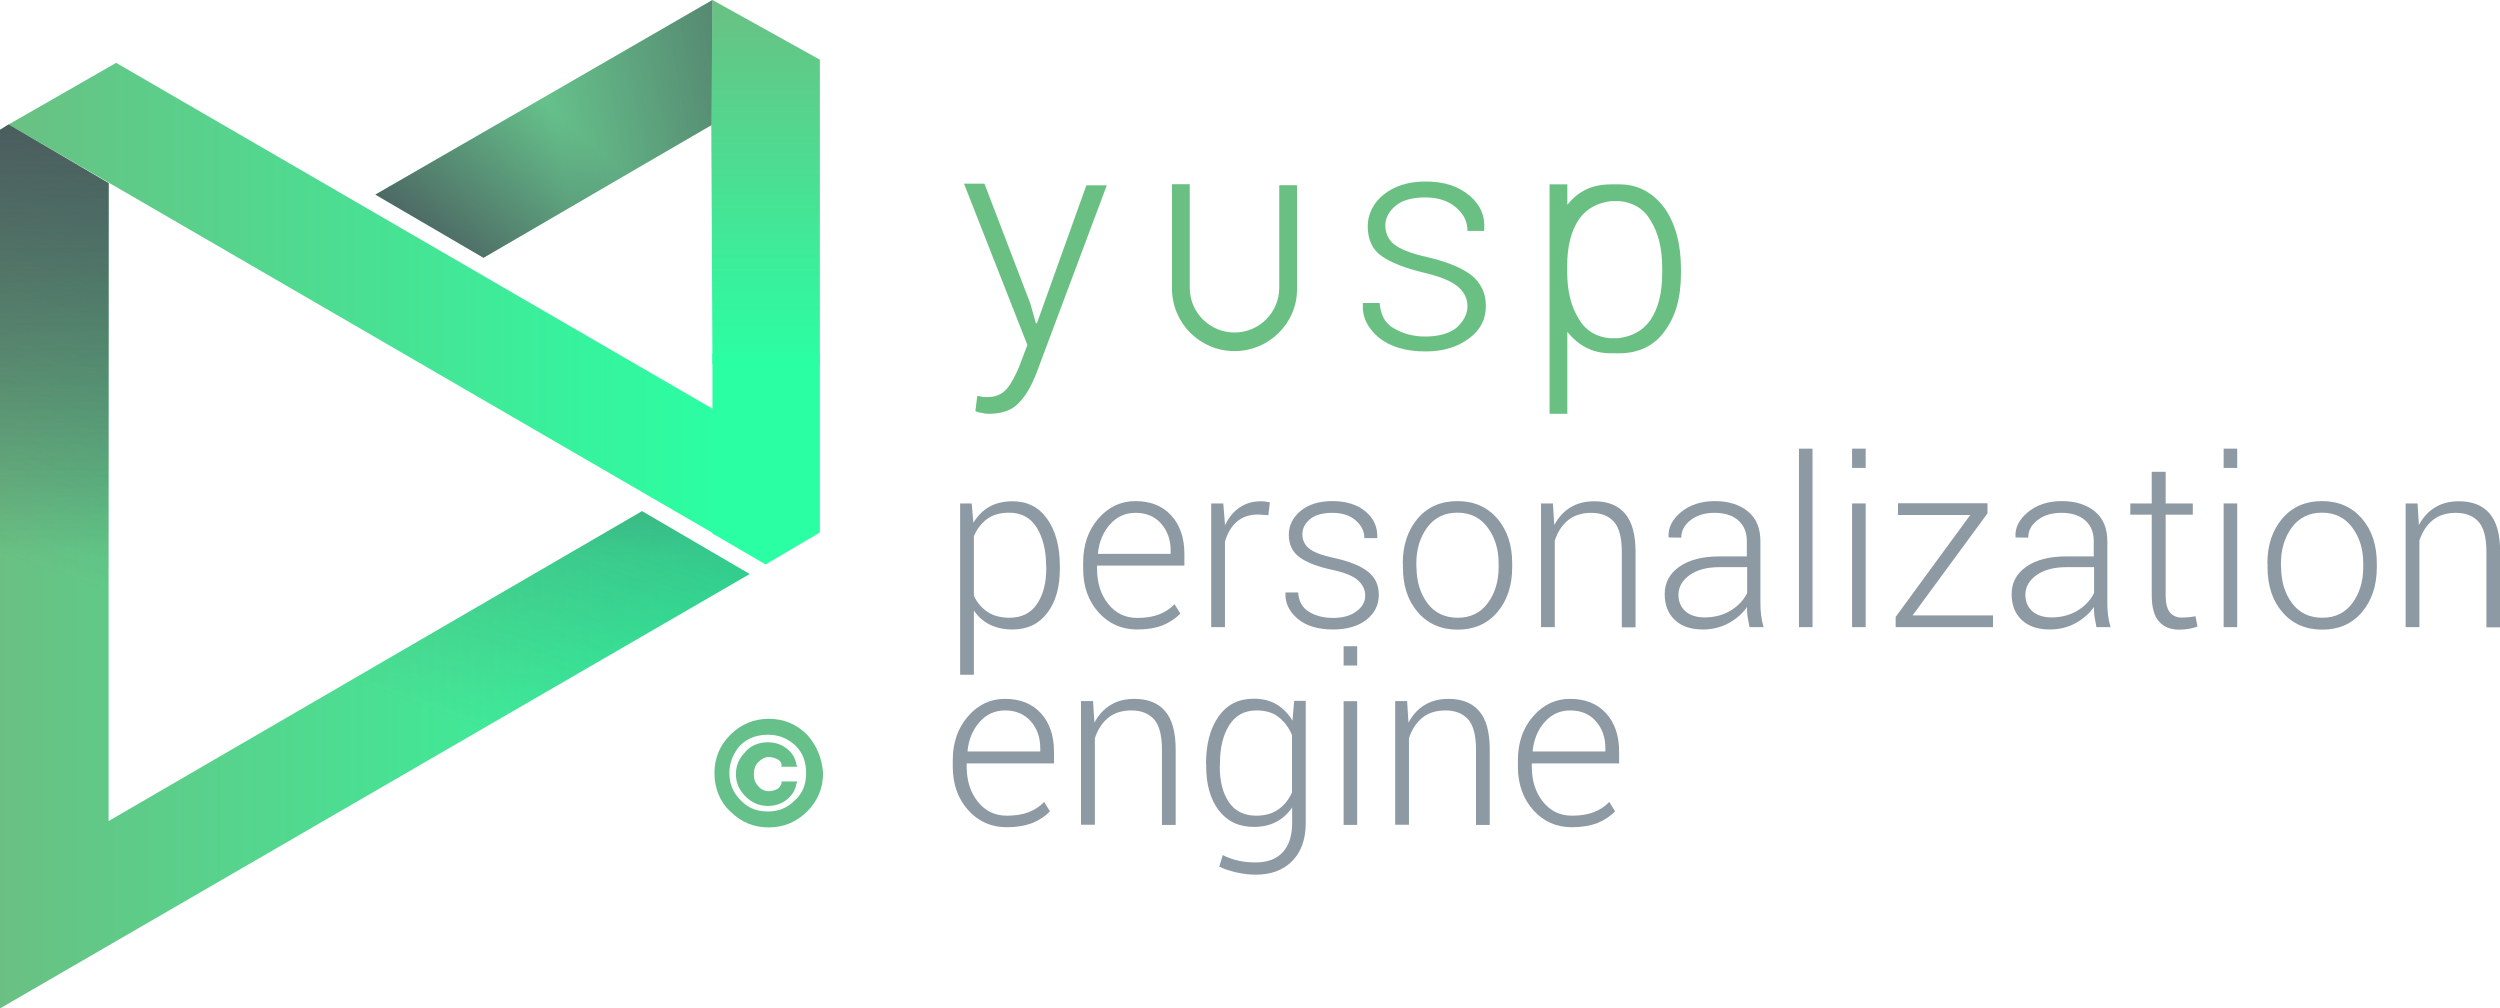 <?xml version="1.0" encoding="utf-8"?>
<!-- Generator: Adobe Illustrator 21.1.0, SVG Export Plug-In . SVG Version: 6.00 Build 0)  -->
<svg version="1.1" id="Layer_1" xmlns="http://www.w3.org/2000/svg" xmlns:xlink="http://www.w3.org/1999/xlink" x="0px" y="0px"
	 viewBox="0 0 1491.7 601.7" style="enable-background:new 0 0 1491.7 601.7;" xml:space="preserve">
<style type="text/css">
	.st0{fill:#33C3EA;}
	.st1{fill:#2A323A;}
	.st2{fill:#313B45;}
	.st3{fill:#404852;}
	.st4{fill:#6AC083;}
	.st5{fill:#47525A;}
	.st6{opacity:0.2;}
	.st7{clip-path:url(#SVGID_2_);}
	.st8{fill:url(#SVGID_3_);}
	.st9{fill:url(#SVGID_4_);}
	.st10{fill:url(#SVGID_5_);}
	.st11{fill:url(#SVGID_6_);}
	.st12{opacity:0.6;}
	.st13{fill:#FFFFFF;}
	.st14{opacity:0.1;}
	.st15{clip-path:url(#SVGID_8_);}
	.st16{fill:url(#SVGID_9_);}
	.st17{fill:url(#SVGID_10_);}
	.st18{fill:url(#SVGID_11_);}
	.st19{fill:url(#SVGID_12_);}
	.st20{fill-rule:evenodd;clip-rule:evenodd;fill:none;stroke:#A7A8AB;stroke-miterlimit:10;}
	.st21{fill:url(#SVGID_13_);}
	.st22{fill:url(#SVGID_14_);}
	.st23{fill:#31BAA6;}
	.st24{fill:url(#SVGID_15_);}
	.st25{fill:url(#SVGID_16_);}
	.st26{opacity:0.85;fill:url(#SVGID_17_);}
	.st27{clip-path:url(#SVGID_19_);}
	.st28{fill:url(#SVGID_20_);}
	.st29{fill:url(#SVGID_21_);}
	.st30{fill:url(#SVGID_22_);}
	.st31{fill:url(#SVGID_23_);}
	.st32{clip-path:url(#SVGID_25_);}
	.st33{fill:url(#SVGID_26_);}
	.st34{fill:url(#SVGID_27_);}
	.st35{fill:url(#SVGID_28_);}
	.st36{fill:url(#SVGID_29_);}
	.st37{fill:url(#SVGID_30_);}
	.st38{fill:url(#SVGID_31_);}
	.st39{fill:url(#SVGID_32_);}
	.st40{fill:url(#SVGID_33_);}
	.st41{opacity:0.7;fill:url(#SVGID_34_);}
	.st42{fill:url(#SVGID_35_);}
	.st43{fill:#74C48D;}
	.st44{fill:url(#SVGID_36_);}
	.st45{opacity:0.5;fill:url(#SVGID_37_);}
	.st46{fill:url(#SVGID_38_);}
	.st47{fill:url(#SVGID_39_);}
	.st48{fill:url(#SVGID_40_);}
	.st49{fill:url(#SVGID_41_);}
	.st50{opacity:0.7;fill:url(#SVGID_42_);}
	.st51{fill:url(#SVGID_43_);}
	.st52{fill:url(#SVGID_44_);}
	.st53{opacity:0.5;fill:url(#SVGID_45_);}
	.st54{fill:#C9D6E1;}
	.st55{fill:url(#SVGID_46_);}
	.st56{fill:url(#SVGID_47_);}
	.st57{fill:url(#SVGID_48_);}
	.st58{fill:#8D99A3;}
	.st59{fill:url(#SVGID_49_);}
	.st60{fill:url(#SVGID_50_);}
	.st61{fill:url(#SVGID_51_);}
	.st62{fill:url(#SVGID_52_);}
	.st63{opacity:0.7;fill:url(#SVGID_53_);}
	.st64{fill:url(#SVGID_54_);}
	.st65{opacity:0.5;fill:url(#SVGID_55_);}
	.st66{fill:url(#SVGID_56_);}
	.st67{fill:url(#SVGID_57_);}
	.st68{opacity:0.3;fill:url(#SVGID_58_);}
	.st69{opacity:0.3;fill:url(#SVGID_59_);}
	.st70{opacity:0.3;fill:url(#SVGID_60_);}
	.st71{fill:#9DA5AE;}
	.st72{fill:#AEBECD;}
	.st73{fill:url(#SVGID_61_);}
	.st74{fill:url(#SVGID_62_);}
	.st75{fill:url(#SVGID_63_);}
	.st76{fill:url(#SVGID_64_);}
	.st77{opacity:0.7;fill:url(#SVGID_65_);}
	.st78{fill:url(#SVGID_66_);}
	.st79{fill:url(#SVGID_67_);}
	.st80{opacity:0.5;fill:url(#SVGID_68_);}
	.st81{fill:url(#SVGID_69_);}
	.st82{fill:url(#SVGID_70_);}
	.st83{fill:url(#SVGID_71_);}
	.st84{fill:url(#SVGID_72_);}
	.st85{fill:url(#SVGID_73_);}
	.st86{fill:url(#SVGID_74_);}
	.st87{fill:url(#SVGID_75_);}
	.st88{opacity:0.7;fill:url(#SVGID_76_);}
	.st89{fill:url(#SVGID_77_);}
	.st90{opacity:0.5;fill:url(#SVGID_78_);}
	.st91{fill:url(#SVGID_79_);}
	.st92{fill:url(#SVGID_80_);}
	.st93{fill:url(#SVGID_81_);}
	.st94{fill:url(#SVGID_82_);}
	.st95{opacity:0.7;fill:url(#SVGID_83_);}
	.st96{fill:url(#SVGID_84_);}
	.st97{fill:url(#SVGID_85_);}
	.st98{opacity:0.5;fill:url(#SVGID_86_);}
	.st99{fill:url(#SVGID_87_);}
	.st100{fill:url(#SVGID_88_);}
	.st101{fill:url(#SVGID_89_);}
	.st102{fill:url(#SVGID_90_);}
	.st103{fill:url(#SVGID_91_);}
	.st104{fill:url(#SVGID_92_);}
	.st105{fill:url(#SVGID_93_);}
	.st106{opacity:0.7;fill:url(#SVGID_94_);}
	.st107{fill:url(#SVGID_95_);}
	.st108{opacity:0.5;fill:url(#SVGID_96_);}
	.st109{fill:url(#SVGID_97_);}
	.st110{fill:url(#SVGID_98_);}
	.st111{fill:url(#SVGID_99_);}
	.st112{fill:url(#SVGID_100_);}
	.st113{opacity:0.7;fill:url(#SVGID_101_);}
	.st114{fill:url(#SVGID_102_);}
	.st115{fill:url(#SVGID_103_);}
	.st116{opacity:0.5;fill:url(#SVGID_104_);}
	.st117{fill:url(#SVGID_105_);}
	.st118{fill:url(#SVGID_106_);}
	.st119{fill:url(#SVGID_107_);}
	.st120{fill:url(#SVGID_108_);}
	.st121{fill:url(#SVGID_109_);}
	.st122{fill:url(#SVGID_110_);}
	.st123{fill:url(#SVGID_111_);}
	.st124{fill:url(#SVGID_112_);}
	.st125{fill:#65C08A;}
	.st126{opacity:0.5;fill:url(#SVGID_113_);}
	.st127{opacity:0.6;fill:url(#SVGID_114_);}
	.st128{opacity:0.7;fill:url(#SVGID_115_);}
	.st129{fill:url(#SVGID_116_);}
	.st130{fill:url(#SVGID_117_);}
	.st131{fill:url(#SVGID_118_);}
	.st132{fill:url(#SVGID_119_);}
	.st133{fill:#2AFFA3;}
	.st134{opacity:0.5;fill:url(#SVGID_120_);enable-background:new    ;}
	.st135{opacity:0.7;}
	.st136{opacity:0.7;fill:url(#SVGID_121_);enable-background:new    ;}
	.st137{opacity:0.8;fill:url(#SVGID_122_);enable-background:new    ;}
	.st138{opacity:0.8;}
	.st139{fill:url(#SVGID_123_);}
	.st140{fill:url(#SVGID_124_);}
	.st141{fill:url(#SVGID_125_);}
	.st142{opacity:0.5;fill:url(#SVGID_126_);enable-background:new    ;}
	.st143{opacity:0.7;fill:url(#SVGID_127_);enable-background:new    ;}
	.st144{fill:url(#SVGID_128_);}
	.st145{fill:url(#SVGID_129_);}
	.st146{fill:url(#SVGID_130_);}
	.st147{opacity:0.5;fill:url(#SVGID_131_);enable-background:new    ;}
	.st148{opacity:0.7;fill:url(#SVGID_132_);enable-background:new    ;}
	.st149{fill:url(#SVGID_133_);}
	.st150{fill:#475259;}
	.st151{fill:url(#SVGID_134_);}
	.st152{fill:url(#SVGID_135_);}
	.st153{fill:url(#SVGID_136_);}
	.st154{fill:url(#SVGID_137_);}
	.st155{fill:url(#SVGID_138_);}
	.st156{fill:url(#SVGID_139_);}
	.st157{fill:url(#SVGID_140_);}
	.st158{fill:url(#SVGID_141_);}
	.st159{fill:url(#SVGID_142_);}
	.st160{fill:url(#SVGID_143_);}
	.st161{fill:url(#SVGID_144_);}
	.st162{opacity:0.5;fill:url(#SVGID_145_);enable-background:new    ;}
	.st163{opacity:0.7;fill:url(#SVGID_146_);enable-background:new    ;}
	.st164{opacity:0.8;fill:url(#SVGID_147_);enable-background:new    ;}
	.st165{fill:url(#SVGID_148_);}
	.st166{fill:url(#SVGID_149_);}
	.st167{fill:url(#SVGID_150_);}
	.st168{fill:url(#SVGID_151_);}
	.st169{opacity:0.5;fill:url(#SVGID_152_);enable-background:new    ;}
	.st170{opacity:0.7;fill:url(#SVGID_153_);enable-background:new    ;}
	.st171{opacity:0.8;fill:url(#SVGID_154_);enable-background:new    ;}
	.st172{fill:url(#SVGID_155_);}
	.st173{fill:url(#SVGID_156_);}
	.st174{fill:url(#SVGID_157_);}
	.st175{fill:url(#SVGID_158_);}
	.st176{opacity:0.5;fill:url(#SVGID_159_);enable-background:new    ;}
	.st177{opacity:0.7;fill:url(#SVGID_160_);enable-background:new    ;}
	.st178{opacity:0.8;fill:url(#SVGID_161_);enable-background:new    ;}
	.st179{fill:url(#SVGID_162_);}
	.st180{fill:url(#SVGID_163_);}
	.st181{fill:url(#SVGID_164_);}
	.st182{fill:url(#SVGID_165_);}
	.st183{opacity:0.5;fill:url(#SVGID_166_);enable-background:new    ;}
	.st184{opacity:0.7;fill:url(#SVGID_167_);enable-background:new    ;}
	.st185{opacity:0.8;fill:url(#SVGID_168_);enable-background:new    ;}
	.st186{fill:url(#SVGID_169_);}
	.st187{fill:url(#SVGID_170_);}
</style>
<g id="Layer_1_7_">
	<g>
		<g>
			<path class="st125" d="M481.6,438.4c-6.4-6.4-14-9.5-22.9-9.5c-8.9,0-16.5,3.2-22.9,9.5c-6.4,6.4-9.5,14-9.5,22.9
				c0,8.9,3.2,17.2,9.5,22.9c6.4,6.4,14,9.5,22.9,9.5c8.9,0,16.5-3.2,22.9-9.5c6.4-6.4,9.5-14,9.5-22.9
				C490.5,452.4,487.3,444.8,481.6,438.4z M481,461.3c0,6.4-1.9,12.1-7,16.5c-4.4,4.4-9.5,6.4-15.9,6.4c-6.4,0-11.4-1.9-15.9-6.4
				c-4.4-4.4-7-9.5-7-16.5c0-6.4,2.5-12.1,6.4-16.5c4.4-4.4,10.2-6.4,16.5-6.4c6.4,0,11.4,1.9,16.5,6.4
				C479.1,449.2,481,454.9,481,461.3z"/>
			<path class="st125" d="M469.5,446.7c-3.2-2.5-7-3.8-11.4-3.8c-5.1,0-10.2,1.9-13.3,5.7c-3.8,3.8-5.7,8.3-5.7,13.3
				s1.9,9.5,5.7,13.3c3.8,3.8,8.3,5.7,13.3,5.7c4.4,0,8.3-1.3,11.4-3.8s5.1-5.7,5.7-9.5l0.6-1.3h-9.5v1.3c-0.6,1.3-1.3,2.5-2.5,3.2
				c-1.3,0.6-3.2,1.3-5.1,1.3c-2.5,0-5.1-1.3-6.4-3.2c-1.9-1.9-2.5-4.4-2.5-7c0-2.5,0.6-5.1,2.5-7c1.9-1.9,3.8-3.2,6.4-3.2
				c1.9,0,3.8,0.6,5.1,1.3c1.3,0.6,2.5,1.9,2.5,3.2v1.3h9.5l-0.6-1.3C474.6,452.4,472.7,449.2,469.5,446.7z"/>
		</g>
		<polygon class="st125" points="224,116.1 224.3,116.3 288.5,153.8 425.1,74.3 425.1,0 		"/>
		
			<linearGradient id="SVGID_2_" gradientUnits="userSpaceOnUse" x1="456.839" y1="634.252" x2="456.839" y2="416.618" gradientTransform="matrix(1 0 0 -1 0 634.252)">
			<stop  offset="0" style="stop-color:#6AC083"/>
			<stop  offset="1" style="stop-color:#2AFFA3"/>
		</linearGradient>
		<polygon style="fill:url(#SVGID_2_);" points="425.1,217.3 456.8,217.3 489.2,217.3 489.2,35.6 425.1,0 424.4,73.1 		"/>
		<g>
			
				<linearGradient id="SVGID_3_" gradientUnits="userSpaceOnUse" x1="0" y1="296.229" x2="447.308" y2="296.229" gradientTransform="matrix(1 0 0 -1 0 634.252)">
				<stop  offset="0" style="stop-color:#6AC083"/>
				<stop  offset="1" style="stop-color:#2AFFA3"/>
			</linearGradient>
			<polygon class="st8" points="383.1,305 64.8,489.9 64.8,109.3 5.1,74.3 0,77.5 0,601.7 447.3,342.5 			"/>
		</g>
		
			<linearGradient id="SVGID_4_" gradientUnits="userSpaceOnUse" x1="5.083" y1="455.074" x2="430.153" y2="455.074" gradientTransform="matrix(1 0 0 -1 0 634.252)">
			<stop  offset="0" style="stop-color:#6AC083"/>
			<stop  offset="1" style="stop-color:#2AFFA3"/>
		</linearGradient>
		<polyline class="st9" points="5.1,74.3 430.2,320.9 427.6,245.3 69.3,37.5 5.1,74.3 		"/>
		<polyline class="st133" points="425.1,318.3 456.8,336.8 489.2,317.7 489.2,210.9 425.1,210.9 425.1,318.3 		"/>
		
			<linearGradient id="SVGID_5_" gradientUnits="userSpaceOnUse" x1="221.279" y1="533.481" x2="436.158" y2="571.37" gradientTransform="matrix(1 0 0 -1 0 634.252)">
			<stop  offset="0.513" style="stop-color:#47525A;stop-opacity:0"/>
			<stop  offset="1" style="stop-color:#47525A"/>
		</linearGradient>
		<polygon style="opacity:0.5;fill:url(#SVGID_5_);enable-background:new    ;" points="425.1,0 224,116.1 224.3,116.3 288.5,153.8 
			288.5,153.8 424.4,74.7 		"/>
		<g class="st135">
			
				<linearGradient id="SVGID_6_" gradientUnits="userSpaceOnUse" x1="71.597" y1="6.487" x2="241.684" y2="473.796" gradientTransform="matrix(1 0 0 -1 0 634.252)">
				<stop  offset="0.513" style="stop-color:#47525A;stop-opacity:0"/>
				<stop  offset="1" style="stop-color:#47525A"/>
			</linearGradient>
			<polygon style="opacity:0.7;fill:url(#SVGID_6_);enable-background:new    ;" points="383.1,305 64.8,489.9 64.8,109.3 5.1,74.3 
				0,77.5 0,601.7 447.3,342.5 			"/>
		</g>
		
			<linearGradient id="SVGID_8_" gradientUnits="userSpaceOnUse" x1="412.856" y1="644.501" x2="272.609" y2="477.361" gradientTransform="matrix(1 0 0 -1 0 634.252)">
			<stop  offset="0.513" style="stop-color:#47525A;stop-opacity:0"/>
			<stop  offset="1" style="stop-color:#47525A"/>
		</linearGradient>
		<polygon style="opacity:0.8;fill:url(#SVGID_8_);enable-background:new    ;" points="224,116.1 224.3,116.3 288.5,153.8 
			288.5,153.8 424.4,74.7 425.1,0 		"/>
		<g class="st138">
			
				<linearGradient id="SVGID_9_" gradientUnits="userSpaceOnUse" x1="223.654" y1="32.546" x2="223.654" y2="559.912" gradientTransform="matrix(1 0 0 -1 0 634.252)">
				<stop  offset="0.513" style="stop-color:#47525A;stop-opacity:0"/>
				<stop  offset="1" style="stop-color:#47525A"/>
			</linearGradient>
			<polygon class="st16" points="383.1,305 64.8,489.9 64.8,109.3 5.1,74.3 0,77.5 0,601.7 447.3,342.5 			"/>
		</g>
	</g>
</g>
<g>
	<g>
		<path class="st4" d="M614.8,181.2l3.3,11.7h0.6l29.5-82.3h12.2l-42.3,112.9c-2.8,6.7-5.6,12.2-10,16.7c-3.9,4.4-10,6.7-17.8,6.7
			c-1.1,0-2.8,0-4.4-0.6c-1.7,0-3.3-0.6-3.9-1.1l1.1-8.9c0.6,0,1.7,0,3.3,0.6c1.7,0,2.8,0,3.3,0c4.4,0,8.3-1.7,11.1-5
			c2.8-3.3,5-7.8,7.2-12.8l5-13.3l-37.8-96.2h12.2L614.8,181.2z"/>
		<path class="st4" d="M875.6,182.8c0-4.4-1.7-8.3-5.6-11.7c-3.9-3.3-10.6-6.1-20-8.3c-11.7-2.8-20-6.1-25.6-10
			c-5.6-3.9-8.3-10-8.3-17.8c0-7.2,3.3-13.9,9.5-18.9s14.5-7.8,25-7.8c11.1,0,19.5,2.8,26.1,8.3c6.7,5.6,9.5,12.2,8.9,20.6v0.6h-10
			c0-5.6-2.2-10-6.7-13.9c-4.4-3.9-10.6-6.1-18.4-6.1c-7.8,0-13.9,1.7-17.8,5c-3.9,3.3-6.1,7.2-6.1,11.7c0,4.4,1.7,8.3,5,11.1
			c3.3,2.8,10,5.6,20,7.8c11.7,2.8,20,6.1,26.1,10.6c5.6,4.4,8.9,10.6,8.9,18.4c0,8.3-3.3,14.5-10,19.5c-6.7,5-15,7.8-26.1,7.8
			c-11.7,0-21.1-2.8-27.8-8.3c-6.7-5.6-10-12.2-9.5-20v-0.6h10c0.6,7.2,3.3,12.2,8.3,15c5.6,3.3,11.7,5,18.9,5
			c7.8,0,13.9-1.7,18.4-5C873.4,191.7,875.6,187.3,875.6,182.8z"/>
		<path class="st4" d="M1003,160.6c0-15-3.3-27.3-10-36.7c-6.7-8.9-15.6-13.9-26.7-13.9h-5c-11.1,0-19.5,3.9-26.1,12.2V110h-10.6
			v48.4v1.7v86.8h10.6v-48.9c6.7,8.3,15,12.8,26.1,12.8h5c11.1,0,20.6-4.4,26.7-12.8c6.7-8.9,10-20,10-35V160.6
			C1003,161.2,1003,161.2,1003,160.6L1003,160.6z M984.6,191.2c-4.4,6.1-10.6,9.5-18.9,10.6c0,0-1.7,0-2.8,0s-2.2,0-2.2,0
			c-7.8-0.6-14.5-4.4-18.4-11.1c-5-7.8-7.2-17.2-7.2-28.9v-2.8c0-11.7,2.2-21.1,7.2-28.4c4.4-6.1,10.6-9.5,18.9-10.6
			c0,0,1.7,0,2.8,0s2.2,0,2.2,0c7.8,0.6,14.5,4.4,18.4,11.1c5,7.8,7.2,17.2,7.2,28.9l0,0v2.8C991.8,174.5,989.6,184,984.6,191.2z"/>
	</g>
	<path class="st4" d="M763.3,110v59.5v2.2l0,0c0,14.5-11.7,26.7-26.7,26.7c-14.5,0-26.7-11.7-26.7-26.7l0,0v-2.8v-59h-10.6v61.7
		c0,0,0,0,0,0.6l0,0l0,0c0,20.6,16.7,37.3,37.3,37.3s37.3-16.7,37.3-36.7l0,0v-62.3h-10.6V110z"/>
</g>
<g>
	<path class="st58" d="M632.4,339.3c0,11.1-2.5,19.9-7.5,26.4c-5,6.6-11.9,9.9-20.7,9.9c-5.2,0-9.7-1-13.6-2.9
		c-3.9-2-7.1-4.8-9.5-8.4v38.3h-8.2V300.4h6.9l1,11.5c2.5-4.1,5.6-7.3,9.5-9.5c3.9-2.2,8.5-3.3,13.8-3.3c8.9,0,15.8,3.5,20.8,10.6
		c5,7.1,7.5,16.5,7.5,28.3V339.3z M624.2,337.8c0-9.4-1.9-17-5.6-23c-3.7-5.9-9.2-8.9-16.4-8.9c-5.5,0-10,1.3-13.4,3.9
		c-3.4,2.6-6,6-7.7,10.2v35.5c1.9,4.1,4.6,7.2,8.1,9.6c3.5,2.3,7.9,3.5,13.2,3.5c7.1,0,12.6-2.7,16.3-8.1c3.7-5.4,5.6-12.5,5.6-21.4
		V337.8z"/>
	<path class="st58" d="M678.5,375.6c-9.2,0-16.9-3.4-23-10.2c-6.1-6.8-9.2-15.5-9.2-25.9v-3.8c0-10.6,3-19.3,9.1-26.3
		c6.1-7,13.4-10.4,22.1-10.4c9.1,0,16.2,2.9,21.4,8.6c5.2,5.7,7.8,13.4,7.8,22.9v7h-52.1v2c0,8.3,2.2,15.3,6.6,20.8
		c4.4,5.6,10.2,8.4,17.4,8.4c5.1,0,9.4-0.7,13-2.1c3.6-1.4,6.7-3.4,9.2-6.1l3.5,5.6c-2.8,2.9-6.3,5.2-10.5,7
		C689.4,374.8,684.4,375.6,678.5,375.6z M677.5,306c-6.1,0-11.1,2.3-15.2,6.9c-4.1,4.6-6.5,10.4-7.2,17.3l0.1,0.3h43.3v-2
		c0-6.4-1.9-11.8-5.7-16.1C689,308.1,683.9,306,677.5,306z"/>
	<path class="st58" d="M756.8,307.4l-6.1-0.4c-5.1,0-9.4,1.4-12.7,4.3c-3.3,2.9-5.7,6.9-7.1,11.9v51h-8.2v-73.8h7.2l1,12.3v0.8
		c2.1-4.5,5-8.1,8.6-10.6c3.6-2.5,7.9-3.8,12.8-3.8c1,0,2.1,0.1,3,0.2c1,0.2,1.8,0.3,2.4,0.5L756.8,307.4z"/>
	<path class="st58" d="M814.6,355.4c0-3.4-1.4-6.5-4.3-9.1c-2.8-2.6-8-4.7-15.4-6.3c-8.8-1.9-15.3-4.4-19.6-7.6
		c-4.2-3.1-6.3-7.6-6.3-13.3c0-5.6,2.4-10.4,7.1-14.3c4.8-3.9,11-5.8,18.9-5.8c8.3,0,14.9,2.1,19.8,6.2c4.9,4.1,7.2,9.3,7,15.5
		l-0.1,0.4h-7.6c0-4-1.7-7.6-5.2-10.6c-3.4-3-8.1-4.5-13.9-4.5c-6,0-10.4,1.3-13.4,3.8c-3,2.6-4.5,5.6-4.5,9c0,3.4,1.3,6.2,3.9,8.4
		c2.6,2.2,7.7,4.2,15.4,5.8c8.8,2,15.4,4.6,19.7,8c4.4,3.4,6.6,8,6.6,13.9c0,6.2-2.5,11.1-7.5,15c-5,3.8-11.6,5.7-19.8,5.7
		c-9,0-16-2.1-21.1-6.4c-5.1-4.3-7.5-9.4-7.3-15.3l0.1-0.4h7.5c0.3,5.3,2.5,9.2,6.5,11.6c4,2.4,8.8,3.6,14.2,3.6
		c5.9,0,10.6-1.3,14-3.9C812.9,362.2,814.6,359.1,814.6,355.4z"/>
	<path class="st58" d="M837,336.2c0-10.9,3-19.8,8.9-26.8c6-7,13.9-10.4,23.7-10.4c9.9,0,17.8,3.5,23.8,10.4c6,7,8.9,15.9,8.9,26.8
		v2.3c0,10.9-3,19.9-8.9,26.8c-5.9,6.9-13.8,10.4-23.6,10.4c-9.9,0-17.9-3.5-23.8-10.4c-6-6.9-8.9-15.9-8.9-26.8V336.2z
		 M845.2,338.4c0,8.5,2.2,15.7,6.5,21.5c4.3,5.8,10.4,8.7,18.1,8.7c7.6,0,13.6-2.9,17.9-8.7c4.3-5.8,6.5-13,6.5-21.5v-2.3
		c0-8.4-2.2-15.5-6.6-21.4s-10.4-8.8-18-8.8c-7.6,0-13.6,2.9-18,8.8c-4.3,5.9-6.5,13-6.5,21.4V338.4z"/>
	<path class="st58" d="M926.6,300.4l0.8,12.9c2.4-4.5,5.6-8.1,9.6-10.5c4-2.5,8.8-3.7,14.3-3.7c8,0,14.1,2.4,18.3,7.3
		c4.2,4.9,6.3,12.5,6.3,22.9v45h-8.2v-45c0-8.5-1.6-14.5-4.7-18c-3.2-3.5-7.7-5.3-13.5-5.3c-5.7,0-10.4,1.5-14,4.5
		c-3.6,3-6.2,7.1-7.8,12.1v51.6h-8.2v-73.8H926.6z"/>
	<path class="st58" d="M1043.9,374.2c-0.5-2.5-0.9-4.7-1.2-6.5c-0.2-1.8-0.3-3.7-0.3-5.5c-2.7,3.9-6.4,7.1-10.9,9.6
		c-4.6,2.5-9.7,3.8-15.4,3.8c-7.2,0-12.8-1.9-16.8-5.7c-4-3.8-6-8.9-6-15.4c0-6.8,2.9-12.3,8.8-16.4c5.9-4.1,13.8-6.1,23.9-6.1h16.3
		v-9.1c0-5.3-1.7-9.4-5.1-12.4c-3.4-3-8.1-4.5-14.2-4.5c-5.7,0-10.4,1.4-14.2,4.3c-3.8,2.9-5.6,6.4-5.6,10.5l-7.5-0.1l-0.1-0.4
		c-0.3-5.5,2.2-10.4,7.5-14.8c5.3-4.3,12-6.5,20.2-6.5c8.1,0,14.7,2.1,19.7,6.2c5,4.1,7.4,10.1,7.4,17.8v36.3c0,2.6,0.1,5.1,0.4,7.6
		c0.3,2.5,0.8,4.9,1.5,7.3H1043.9z M1017.1,368.4c5.9,0,11.1-1.4,15.6-4.1c4.5-2.8,7.8-6.3,9.8-10.5v-15.4H1026
		c-7.4,0-13.3,1.6-17.8,4.7c-4.4,3.2-6.7,7.1-6.7,11.8c0,4,1.4,7.3,4.1,9.8C1008.4,367.1,1012.2,368.4,1017.1,368.4z"/>
	<path class="st58" d="M1081.5,374.2h-8.1V267.7h8.1V374.2z"/>
	<path class="st58" d="M1113.2,279.2h-8.1v-11.5h8.1V279.2z M1113.2,374.2h-8.1v-73.8h8.1V374.2z"/>
	<path class="st58" d="M1141.2,367.2h48v7h-58.1v-6.1l44.5-60.8h-43.1v-7h53.4v6L1141.2,367.2z"/>
	<path class="st58" d="M1250.9,374.2c-0.5-2.5-0.9-4.7-1.2-6.5c-0.2-1.8-0.3-3.7-0.3-5.5c-2.7,3.9-6.4,7.1-10.9,9.6
		c-4.6,2.5-9.7,3.8-15.4,3.8c-7.2,0-12.8-1.9-16.8-5.7c-4-3.8-6-8.9-6-15.4c0-6.8,2.9-12.3,8.8-16.4c5.9-4.1,13.8-6.1,23.9-6.1h16.3
		v-9.1c0-5.3-1.7-9.4-5.1-12.4c-3.4-3-8.1-4.5-14.2-4.5c-5.7,0-10.4,1.4-14.2,4.3c-3.8,2.9-5.6,6.4-5.6,10.5l-7.5-0.1l-0.1-0.4
		c-0.3-5.5,2.2-10.4,7.5-14.8c5.3-4.3,12-6.5,20.2-6.5c8.1,0,14.7,2.1,19.7,6.2c5,4.1,7.4,10.1,7.4,17.8v36.3c0,2.6,0.1,5.1,0.4,7.6
		c0.3,2.5,0.8,4.9,1.5,7.3H1250.9z M1224.1,368.4c5.9,0,11.1-1.4,15.6-4.1c4.5-2.8,7.8-6.3,9.8-10.5v-15.4H1233
		c-7.4,0-13.3,1.6-17.8,4.7c-4.4,3.2-6.7,7.1-6.7,11.8c0,4,1.4,7.3,4.1,9.8C1215.4,367.1,1219.2,368.4,1224.1,368.4z"/>
	<path class="st58" d="M1292.2,281.5v18.9h16.2v6.7h-16.2v48.1c0,4.8,0.9,8.2,2.6,10.3c1.8,2,4.1,3,7,3c1.3,0,2.6-0.1,3.9-0.2
		c1.3-0.1,2.7-0.3,4.3-0.6l1.2,6.1c-1.4,0.6-3,1-5,1.4c-2,0.3-3.9,0.5-5.9,0.5c-5.2,0-9.2-1.6-12.1-4.9c-2.9-3.3-4.3-8.5-4.3-15.6
		v-48.1h-12.8v-6.7h12.8v-18.9H1292.2z"/>
	<path class="st58" d="M1334.9,279.2h-8.1v-11.5h8.1V279.2z M1334.9,374.2h-8.1v-73.8h8.1V374.2z"/>
	<path class="st58" d="M1352.9,336.2c0-10.9,3-19.8,8.9-26.8c6-7,13.9-10.4,23.7-10.4c9.9,0,17.8,3.5,23.8,10.4
		c6,7,8.9,15.9,8.9,26.8v2.3c0,10.9-3,19.9-8.9,26.8c-5.9,6.9-13.8,10.4-23.6,10.4c-9.9,0-17.9-3.5-23.8-10.4
		c-6-6.9-8.9-15.9-8.9-26.8V336.2z M1361.1,338.4c0,8.5,2.2,15.7,6.5,21.5c4.3,5.8,10.4,8.7,18.1,8.7c7.6,0,13.6-2.9,17.9-8.7
		c4.3-5.8,6.5-13,6.5-21.5v-2.3c0-8.4-2.2-15.5-6.6-21.4s-10.4-8.8-18-8.8c-7.6,0-13.6,2.9-18,8.8c-4.3,5.9-6.5,13-6.5,21.4V338.4z"
		/>
	<path class="st58" d="M1442.5,300.4l0.8,12.9c2.4-4.5,5.6-8.1,9.6-10.5c4-2.5,8.8-3.7,14.3-3.7c8,0,14.1,2.4,18.3,7.3
		c4.2,4.9,6.3,12.5,6.3,22.9v45h-8.2v-45c0-8.5-1.6-14.5-4.7-18c-3.2-3.5-7.7-5.3-13.5-5.3c-5.7,0-10.4,1.5-14,4.5
		c-3.6,3-6.2,7.1-7.8,12.1v51.6h-8.2v-73.8H1442.5z"/>
	<path class="st58" d="M600.7,493.6c-9.2,0-16.9-3.4-23-10.2c-6.1-6.8-9.2-15.5-9.2-25.9v-3.8c0-10.6,3-19.3,9.1-26.3
		c6.1-7,13.4-10.4,22.1-10.4c9.1,0,16.2,2.9,21.4,8.6c5.2,5.7,7.8,13.4,7.8,22.9v7h-52.1v2c0,8.3,2.2,15.3,6.6,20.8
		c4.4,5.6,10.2,8.4,17.4,8.4c5.1,0,9.4-0.7,13-2.1c3.6-1.4,6.7-3.4,9.2-6.1l3.5,5.6c-2.8,2.9-6.3,5.2-10.5,7
		C611.6,492.7,606.6,493.6,600.7,493.6z M599.7,423.9c-6.1,0-11.1,2.3-15.2,6.9c-4.1,4.6-6.5,10.4-7.2,17.3l0.1,0.3h43.3v-2
		c0-6.4-1.9-11.8-5.7-16.1C611.2,426.1,606.1,423.9,599.7,423.9z"/>
	<path class="st58" d="M652.2,418.3l0.8,12.9c2.4-4.5,5.6-8.1,9.6-10.5c4-2.5,8.8-3.7,14.3-3.7c8,0,14.1,2.4,18.3,7.3
		c4.2,4.9,6.3,12.5,6.3,22.9v45h-8.2v-45c0-8.5-1.6-14.5-4.7-18c-3.2-3.5-7.7-5.3-13.5-5.3c-5.7,0-10.4,1.5-14,4.5
		c-3.6,3-6.2,7.1-7.8,12.1v51.6H645v-73.8H652.2z"/>
	<path class="st58" d="M719.6,455.8c0-11.8,2.5-21.2,7.5-28.3c5-7.1,12-10.6,21-10.6c5.2,0,9.8,1.1,13.6,3.4c3.8,2.3,7,5.5,9.5,9.7
		l1-11.8h6.9v72.9c0,9.5-2.6,17-7.9,22.5c-5.3,5.5-12.6,8.3-21.9,8.3c-3.5,0-7.3-0.4-11.3-1.3c-4-0.9-7.5-2-10.5-3.5l2.1-6.9
		c2.9,1.5,6,2.6,9.2,3.3c3.2,0.8,6.7,1.1,10.4,1.1c7.2,0,12.6-2.1,16.3-6.2c3.7-4.1,5.5-9.9,5.5-17.3v-9.3c-2.5,3.7-5.7,6.6-9.5,8.6
		s-8.3,3-13.4,3c-8.9,0-15.8-3.3-20.9-9.9c-5-6.6-7.5-15.4-7.5-26.4V455.8z M727.8,457.3c0,8.9,1.8,16,5.5,21.4
		c3.6,5.3,9.1,8,16.2,8c5.3,0,9.7-1.2,13.2-3.7c3.5-2.4,6.2-5.8,8.2-10.1v-34.3c-1.8-4.3-4.4-7.9-7.8-10.6
		c-3.4-2.8-7.9-4.1-13.4-4.1c-7.2,0-12.6,3-16.3,8.9s-5.5,13.6-5.5,23V457.3z"/>
	<path class="st58" d="M809.8,397.1h-8.1v-11.5h8.1V397.1z M809.8,492.2h-8.1v-73.8h8.1V492.2z"/>
	<path class="st58" d="M839.6,418.3l0.8,12.9c2.4-4.5,5.6-8.1,9.6-10.5c4-2.5,8.8-3.7,14.3-3.7c8,0,14.1,2.4,18.3,7.3
		c4.2,4.9,6.3,12.5,6.3,22.9v45h-8.2v-45c0-8.5-1.6-14.5-4.7-18c-3.2-3.5-7.7-5.3-13.5-5.3c-5.7,0-10.4,1.5-14,4.5
		c-3.6,3-6.2,7.1-7.8,12.1v51.6h-8.2v-73.8H839.6z"/>
	<path class="st58" d="M937.9,493.6c-9.2,0-16.9-3.4-23-10.2c-6.1-6.8-9.2-15.5-9.2-25.9v-3.8c0-10.6,3-19.3,9.1-26.3
		c6.1-7,13.4-10.4,22.1-10.4c9.1,0,16.2,2.9,21.4,8.6c5.2,5.7,7.8,13.4,7.8,22.9v7h-52.1v2c0,8.3,2.2,15.3,6.6,20.8
		c4.4,5.6,10.2,8.4,17.4,8.4c5.1,0,9.4-0.7,13-2.1c3.6-1.4,6.7-3.4,9.2-6.1l3.5,5.6c-2.8,2.9-6.3,5.2-10.5,7
		C948.9,492.7,943.8,493.6,937.9,493.6z M936.9,423.9c-6.1,0-11.1,2.3-15.2,6.9c-4.1,4.6-6.5,10.4-7.2,17.3l0.1,0.3h43.3v-2
		c0-6.4-1.9-11.8-5.7-16.1C948.5,426.1,943.4,423.9,936.9,423.9z"/>
</g>
</svg>
